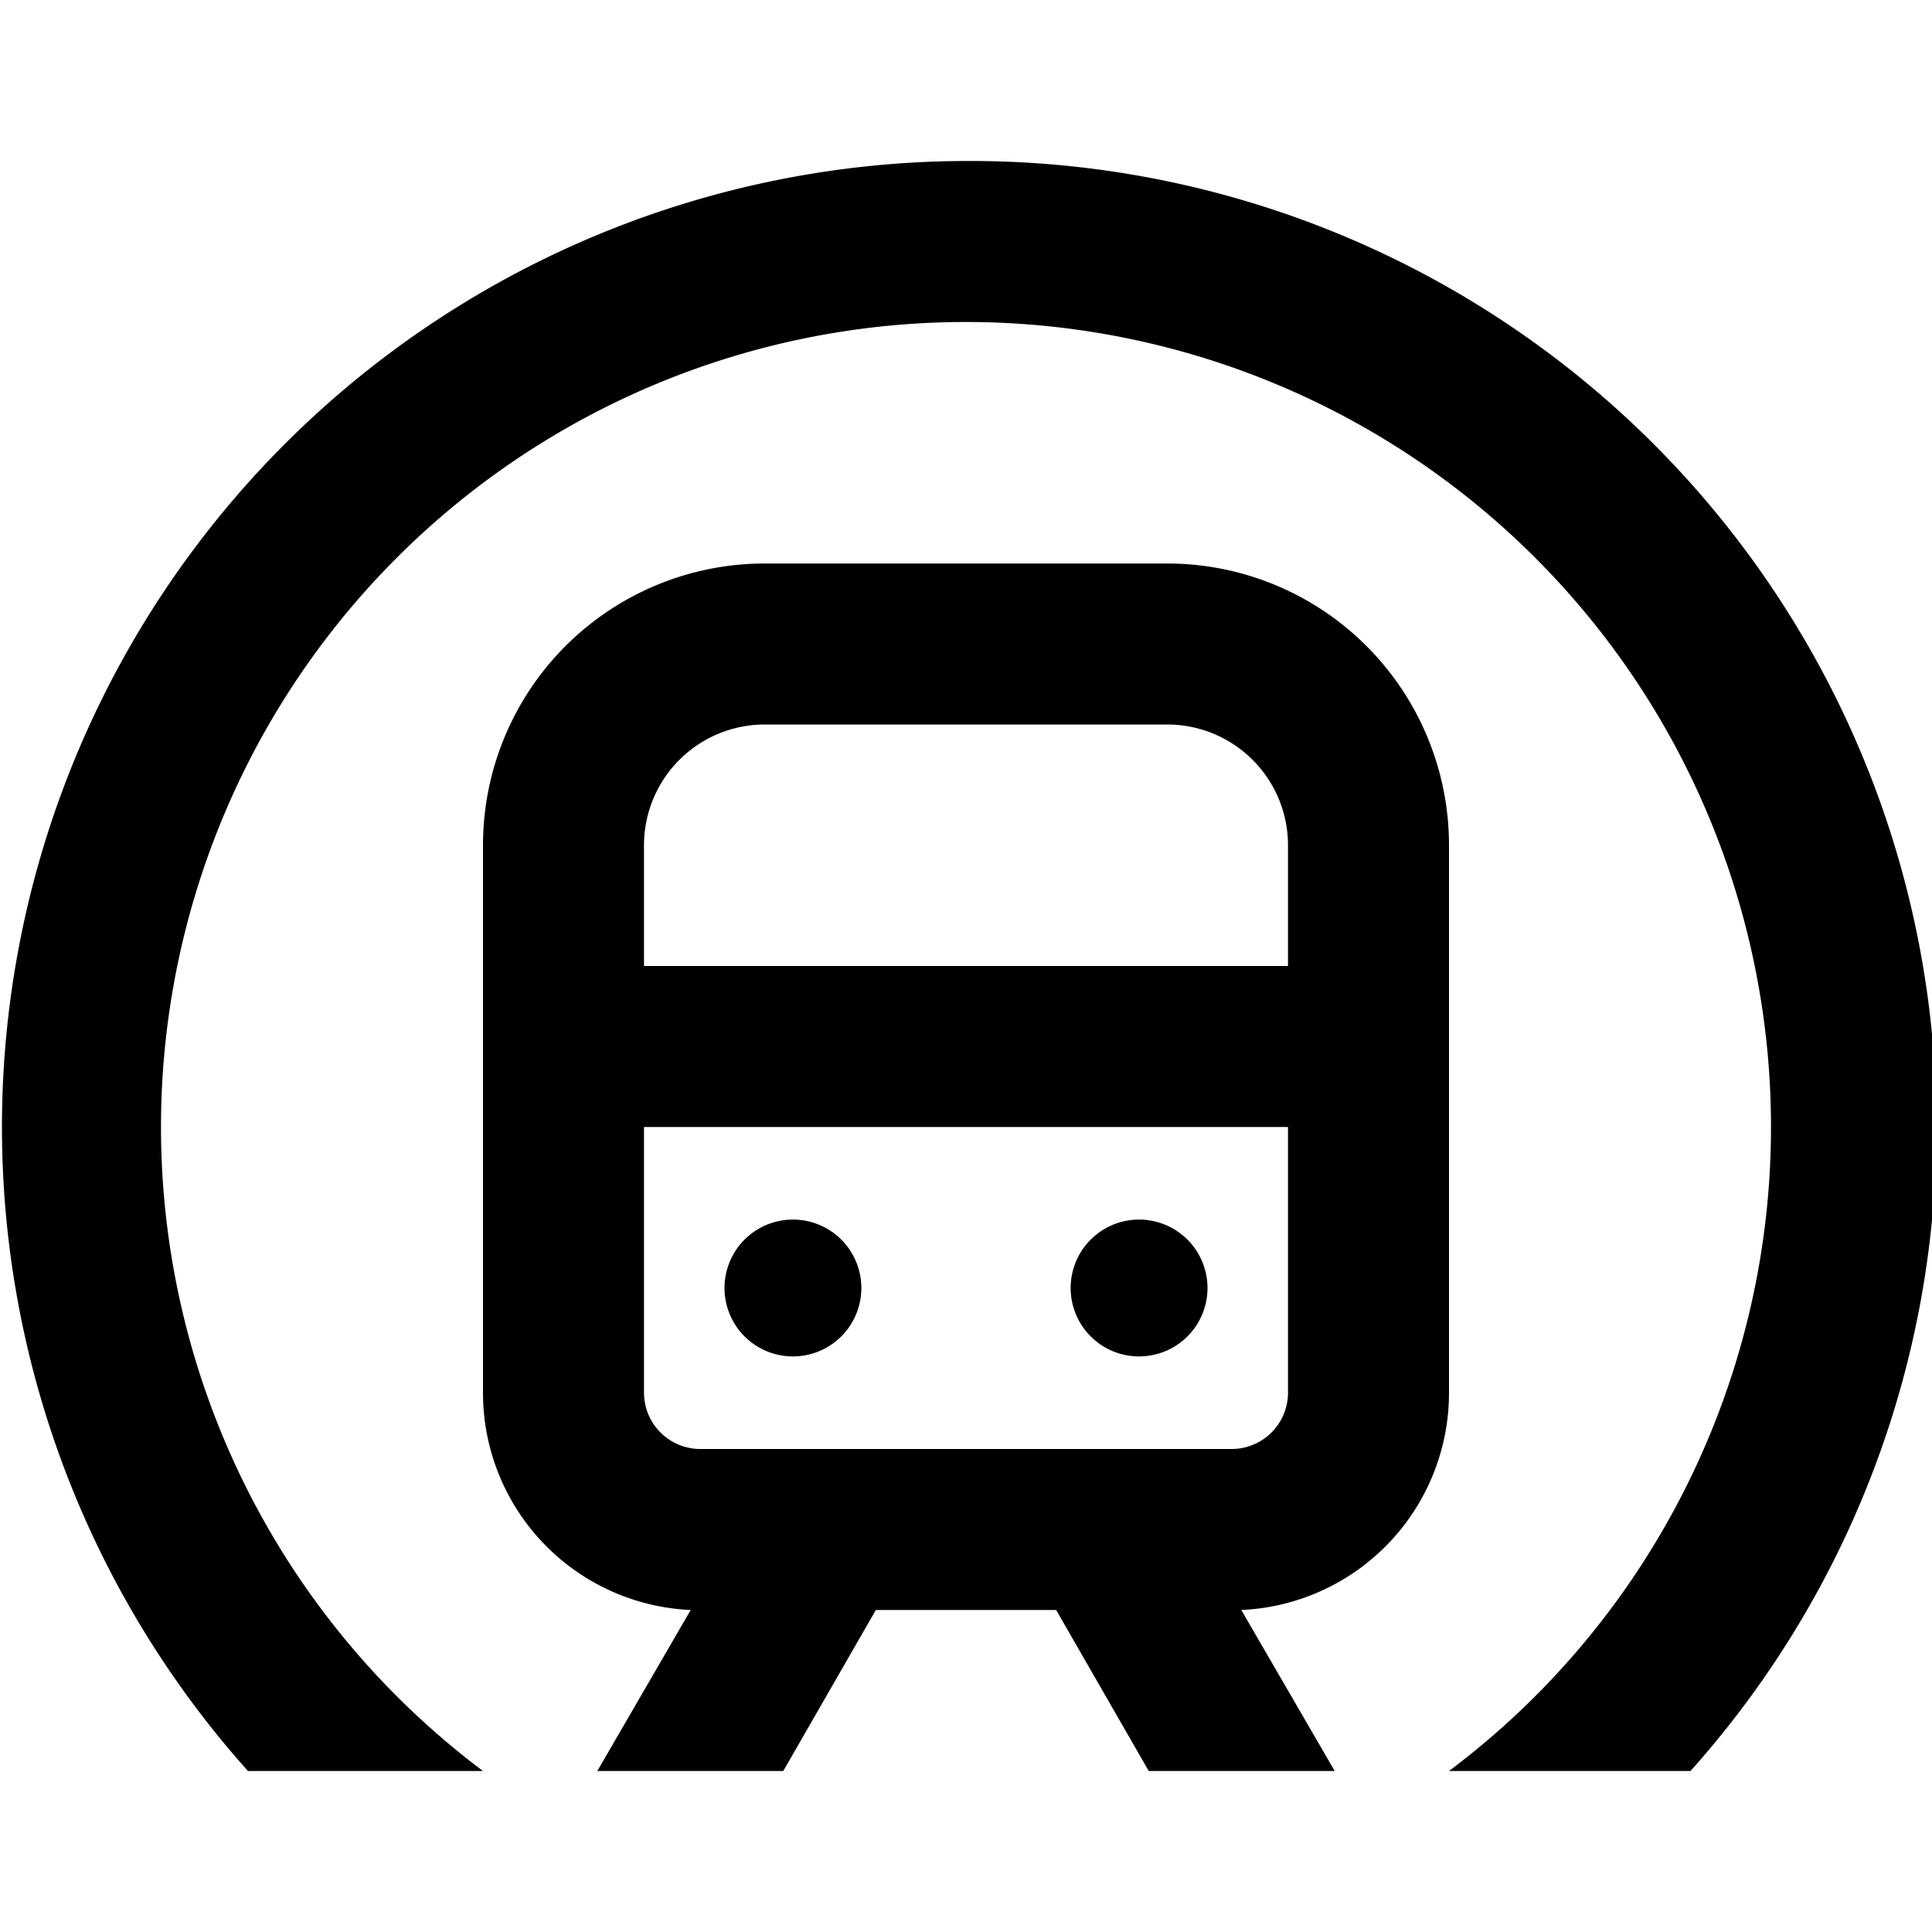 <svg id="Hot_2" data-name="Hot 2" xmlns="http://www.w3.org/2000/svg" viewBox="0 0 24 24"><title>iconoteka_subway_front__directions_subway_b_s</title><path d="M18,17.3V10.5A3.5,3.5,0,0,0,14.5,7h-5A3.5,3.5,0,0,0,6,10.5v6.8A2.7,2.7,0,0,0,8.58,20L7.42,22H9.73l1.15-2h2.24l1.15,2h2.31l-1.16-2A2.7,2.7,0,0,0,18,17.3Zm-2,0a.7.7,0,0,1-.7.7H8.7a.7.7,0,0,1-.7-.7V14h8ZM16,12H8V10.5A1.5,1.5,0,0,1,9.5,9h5A1.5,1.5,0,0,1,16,10.5Zm-1.85,4.85A.85.85,0,1,0,13.3,16,.85.85,0,0,0,14.15,16.85Zm-4.3,0A.85.85,0,1,0,9,16,.85.85,0,0,0,9.85,16.85ZM12,2A12,12,0,0,0,3.08,22H6A10,10,0,1,1,18,22h3A12,12,0,0,0,12,2Z"/></svg>